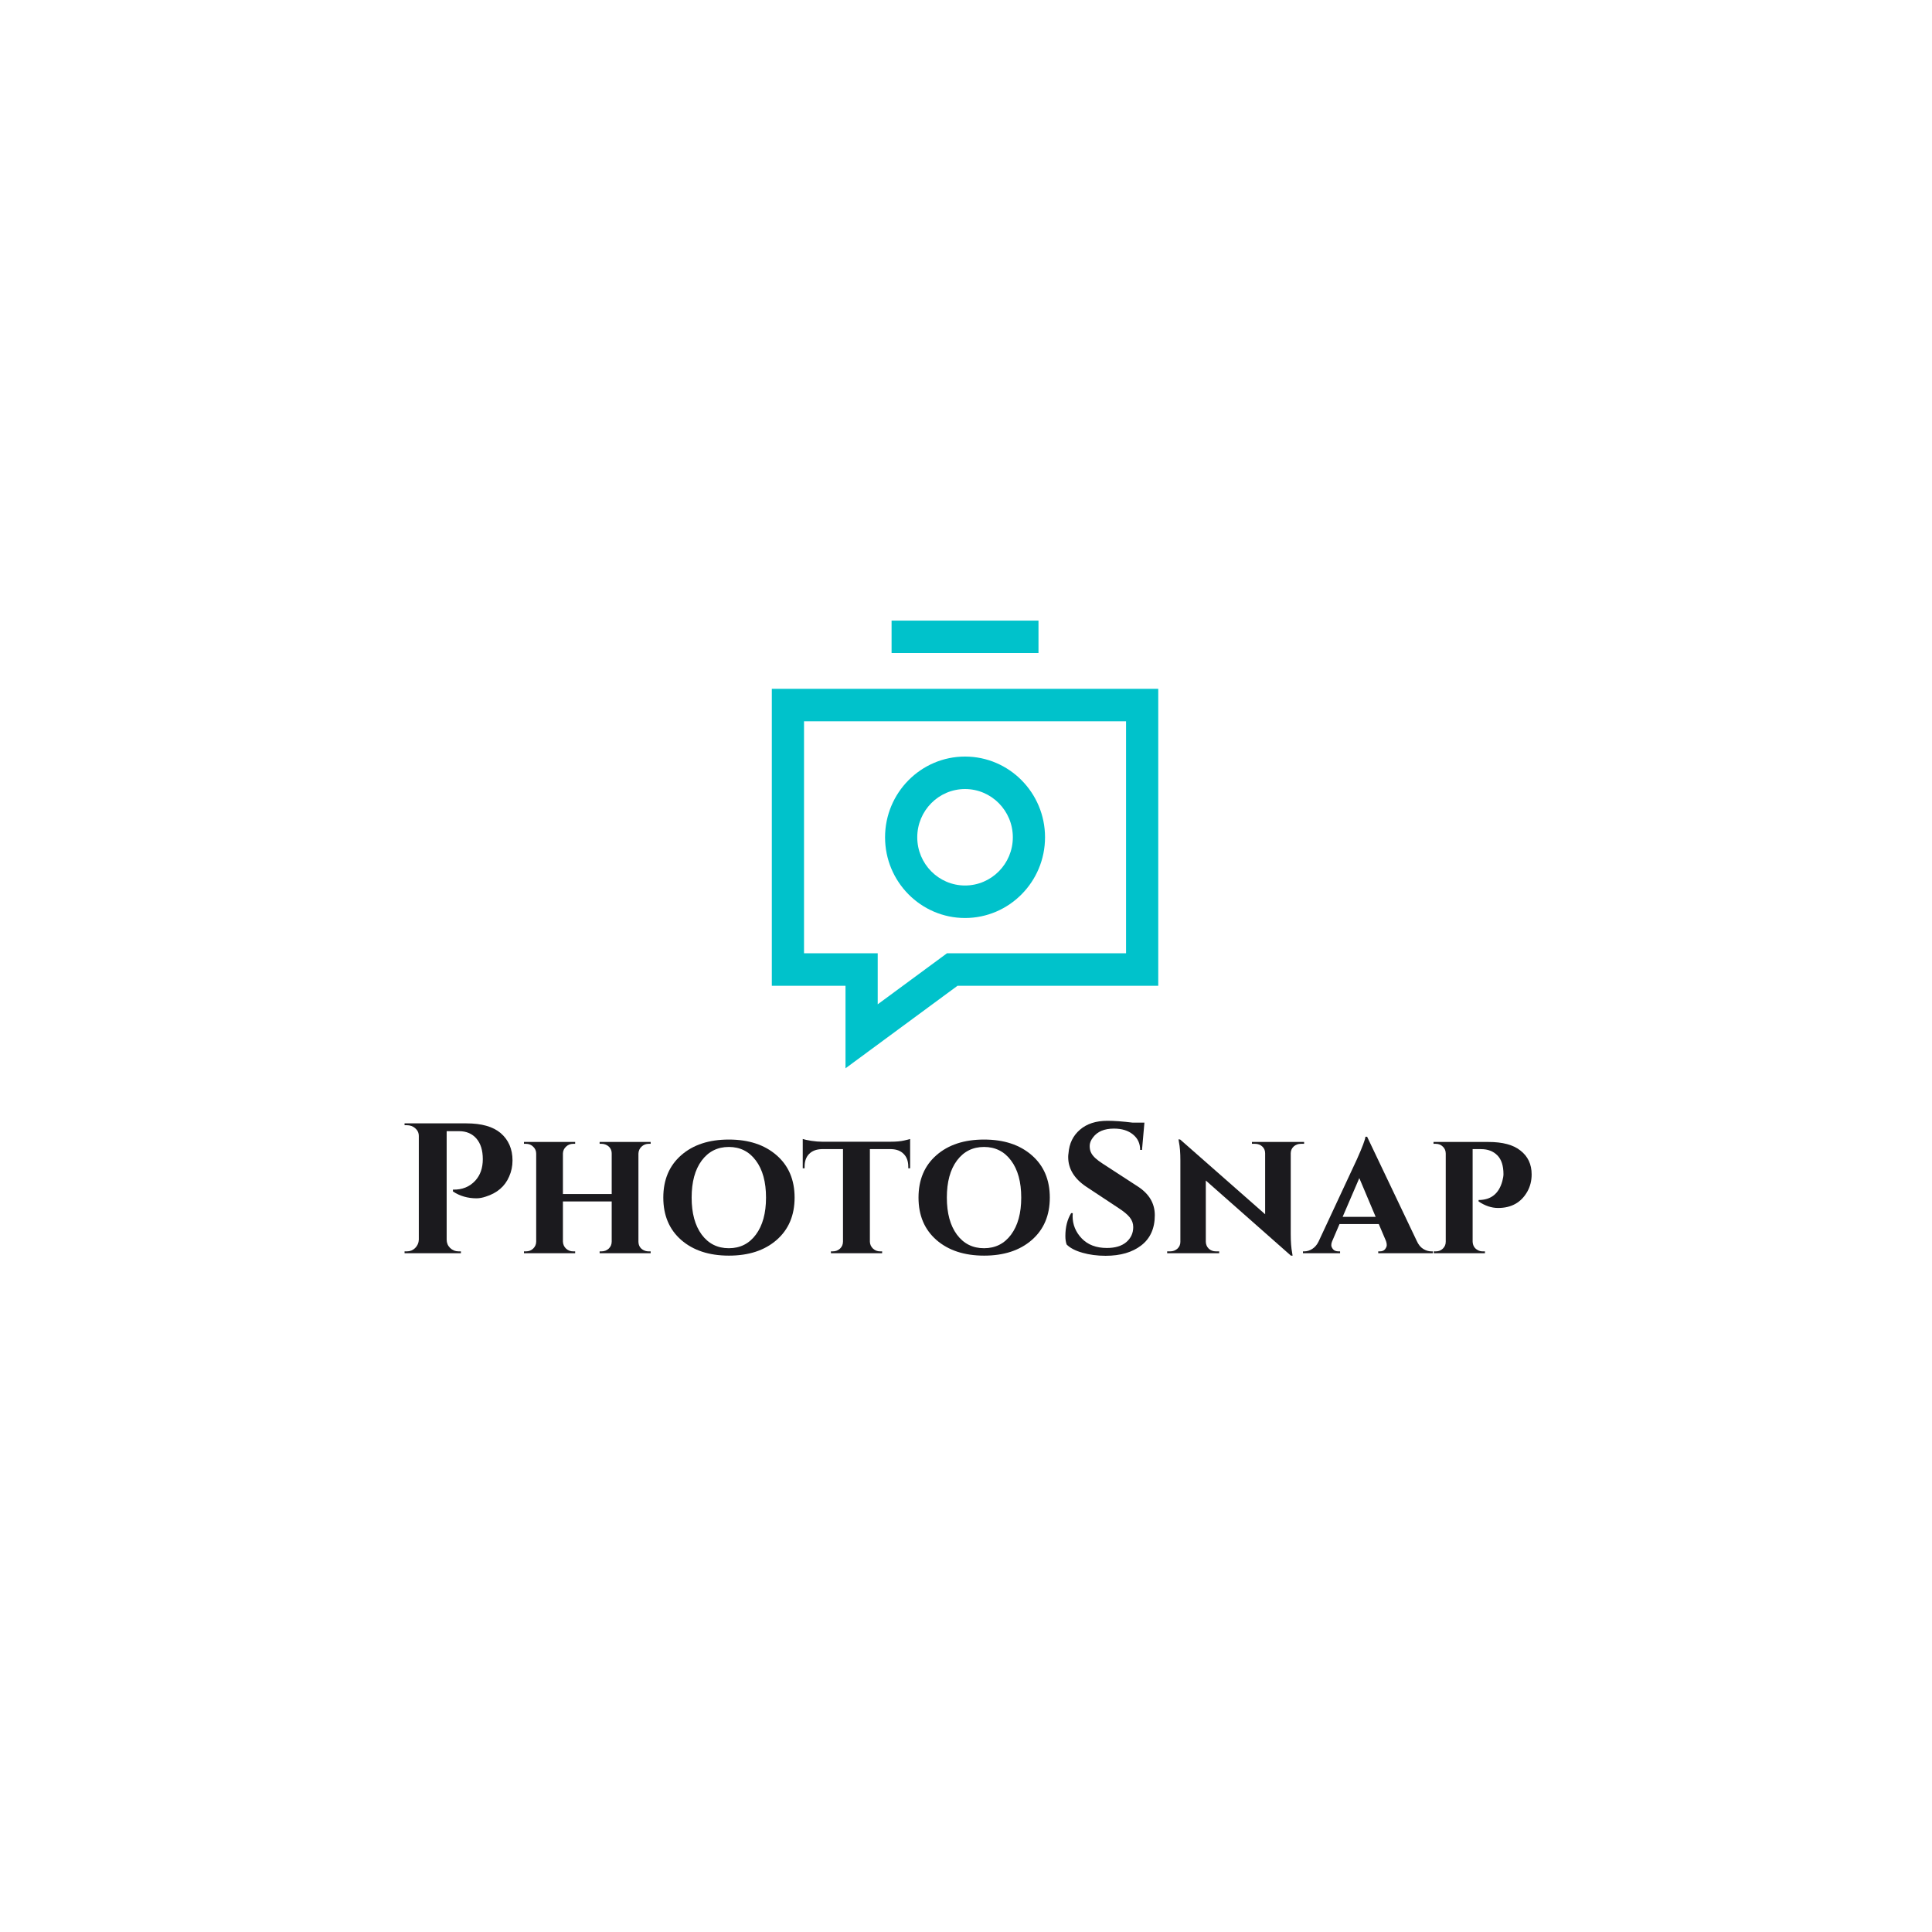 <svg xmlns="http://www.w3.org/2000/svg" width="375" viewBox="0 0 375 375" height="375" version="1.0"><defs><clipPath id="a"><path d="M 149.812 133 L 224.812 133 L 224.812 207.461 L 149.812 207.461 Z M 149.812 133"/></clipPath><clipPath id="b"><path d="M 173 120.461 L 202 120.461 L 202 127 L 173 127 Z M 173 120.461"/></clipPath></defs><g clip-path="url(#a)"><path fill="#00C2CB" d="M 149.809 133.695 L 149.809 191.336 L 164.113 191.336 L 164.113 207.355 L 185.855 191.336 L 224.816 191.336 L 224.816 133.695 Z M 218.566 185.027 L 183.816 185.027 L 170.363 194.938 L 170.363 185.027 L 156.059 185.027 L 156.059 140.004 L 218.566 140.004 Z M 218.566 185.027"/></g><path fill="#00C2CB" d="M 187.312 178.184 C 195.875 178.184 202.84 171.156 202.84 162.516 C 202.84 153.875 195.875 146.848 187.312 146.848 C 178.754 146.848 171.789 153.875 171.789 162.516 C 171.789 171.156 178.754 178.184 187.312 178.184 Z M 187.312 153.152 C 192.43 153.152 196.59 157.352 196.59 162.516 C 196.59 167.676 192.43 171.875 187.312 171.875 C 182.199 171.875 178.039 167.676 178.039 162.516 C 178.039 157.352 182.199 153.152 187.312 153.152 Z M 187.312 153.152"/><g clip-path="url(#b)"><path fill="#00C2CB" d="M 173.055 120.441 L 201.57 120.441 L 201.57 126.75 L 173.055 126.75 Z M 173.055 120.441"/></g><g fill="#1B1A1E"><g><g><path d="M 22.578 -18 C 22.578 -16.895 22.359 -15.852 21.922 -14.875 C 21.109 -12.977 19.598 -11.68 17.391 -10.984 C 16.742 -10.766 16.145 -10.656 15.594 -10.656 C 13.883 -10.656 12.359 -11.098 11.016 -11.984 L 11.016 -12.344 C 12.816 -12.301 14.27 -12.891 15.375 -14.109 C 16.332 -15.172 16.812 -16.551 16.812 -18.25 C 16.812 -19.977 16.395 -21.316 15.562 -22.266 C 14.738 -23.211 13.617 -23.688 12.203 -23.688 L 9.797 -23.688 L 9.797 -2.625 C 9.797 -2 10.02 -1.461 10.469 -1.016 C 10.926 -0.578 11.469 -0.359 12.094 -0.359 L 12.562 -0.359 L 12.562 0 L 1.625 0 L 1.625 -0.359 L 2.094 -0.359 C 2.719 -0.359 3.25 -0.578 3.688 -1.016 C 4.133 -1.461 4.367 -2 4.391 -2.625 L 4.391 -22.75 C 4.391 -23.352 4.16 -23.852 3.703 -24.25 C 3.254 -24.645 2.719 -24.844 2.094 -24.844 L 1.625 -24.844 L 1.625 -25.203 L 13.641 -25.203 C 16.566 -25.203 18.773 -24.578 20.266 -23.328 C 21.805 -22.004 22.578 -20.227 22.578 -18 Z M 22.578 -18" transform="translate(76.9 243.248)"/></g></g></g><g fill="#1B1A1E"><g><g><path d="M 25.422 -0.359 L 25.812 -0.359 L 25.812 0 L 15.906 0 L 15.906 -0.359 L 16.266 -0.359 C 16.816 -0.359 17.285 -0.535 17.672 -0.891 C 18.055 -1.254 18.25 -1.711 18.25 -2.266 L 18.25 -10.047 L 8.781 -10.047 L 8.781 -2.266 C 8.801 -1.711 9.004 -1.254 9.391 -0.891 C 9.773 -0.535 10.234 -0.359 10.766 -0.359 L 11.156 -0.359 L 11.156 0 L 1.219 0 L 1.219 -0.359 L 1.625 -0.359 C 2.176 -0.359 2.641 -0.539 3.016 -0.906 C 3.398 -1.281 3.594 -1.734 3.594 -2.266 L 3.594 -19.328 C 3.594 -19.859 3.398 -20.305 3.016 -20.672 C 2.641 -21.047 2.176 -21.234 1.625 -21.234 L 1.219 -21.234 L 1.219 -21.594 L 11.156 -21.594 L 11.156 -21.234 L 10.766 -21.234 C 10.234 -21.234 9.773 -21.051 9.391 -20.688 C 9.004 -20.332 8.801 -19.895 8.781 -19.375 L 8.781 -11.484 L 18.25 -11.484 L 18.25 -19.328 C 18.25 -20.078 17.926 -20.629 17.281 -20.984 C 16.969 -21.148 16.629 -21.234 16.266 -21.234 L 15.906 -21.234 L 15.906 -21.594 L 25.812 -21.594 L 25.812 -21.234 L 25.422 -21.234 C 24.891 -21.234 24.43 -21.051 24.047 -20.688 C 23.66 -20.332 23.457 -19.879 23.438 -19.328 L 23.438 -2.234 C 23.457 -1.484 23.781 -0.941 24.406 -0.609 C 24.719 -0.441 25.055 -0.359 25.422 -0.359 Z M 25.422 -0.359" transform="translate(100.481 243.248)"/></g></g></g><g fill="#1B1A1E"><g><g><path d="M 1.266 -10.797 C 1.266 -14.254 2.422 -16.992 4.734 -19.016 C 7.047 -21.047 10.129 -22.062 13.984 -22.062 C 17.836 -22.062 20.926 -21.047 23.25 -19.016 C 25.582 -16.992 26.75 -14.254 26.75 -10.797 C 26.75 -7.336 25.582 -4.594 23.25 -2.562 C 20.926 -0.539 17.844 0.469 14 0.469 C 10.164 0.469 7.082 -0.539 4.75 -2.562 C 2.426 -4.594 1.266 -7.336 1.266 -10.797 Z M 6.766 -10.797 C 6.766 -7.773 7.414 -5.379 8.719 -3.609 C 10.031 -1.848 11.785 -0.969 13.984 -0.969 C 16.18 -0.969 17.93 -1.848 19.234 -3.609 C 20.547 -5.379 21.203 -7.773 21.203 -10.797 C 21.203 -13.828 20.547 -16.223 19.234 -17.984 C 17.93 -19.742 16.18 -20.625 13.984 -20.625 C 11.785 -20.625 10.031 -19.742 8.719 -17.984 C 7.414 -16.223 6.766 -13.828 6.766 -10.797 Z M 6.766 -10.797" transform="translate(127.481 243.248)"/></g></g></g><g fill="#1B1A1E"><g><g><path d="M 20.844 -16.484 L 20.844 -16.812 C 20.844 -17.844 20.551 -18.656 19.969 -19.25 C 19.395 -19.852 18.594 -20.172 17.562 -20.203 L 13.391 -20.203 L 13.391 -2.234 C 13.41 -1.703 13.613 -1.254 14 -0.891 C 14.383 -0.535 14.844 -0.359 15.375 -0.359 L 15.766 -0.359 L 15.766 0 L 5.828 0 L 5.828 -0.359 L 6.188 -0.359 C 6.738 -0.359 7.207 -0.535 7.594 -0.891 C 7.977 -1.254 8.172 -1.711 8.172 -2.266 L 8.172 -20.203 L 4.031 -20.203 C 2.977 -20.172 2.16 -19.852 1.578 -19.25 C 1.004 -18.656 0.719 -17.844 0.719 -16.812 L 0.719 -16.484 L 0.359 -16.484 L 0.359 -22.172 C 0.691 -22.055 1.25 -21.938 2.031 -21.812 C 2.812 -21.695 3.516 -21.641 4.141 -21.641 L 17.422 -21.641 C 18.484 -21.641 19.352 -21.719 20.031 -21.875 C 20.719 -22.031 21.109 -22.129 21.203 -22.172 L 21.203 -16.484 Z M 20.844 -16.484" transform="translate(155.453 243.248)"/></g></g></g><g fill="#1B1A1E"><g><g><path d="M 1.266 -10.797 C 1.266 -14.254 2.422 -16.992 4.734 -19.016 C 7.047 -21.047 10.129 -22.062 13.984 -22.062 C 17.836 -22.062 20.926 -21.047 23.25 -19.016 C 25.582 -16.992 26.75 -14.254 26.75 -10.797 C 26.75 -7.336 25.582 -4.594 23.25 -2.562 C 20.926 -0.539 17.844 0.469 14 0.469 C 10.164 0.469 7.082 -0.539 4.75 -2.562 C 2.426 -4.594 1.266 -7.336 1.266 -10.797 Z M 6.766 -10.797 C 6.766 -7.773 7.414 -5.379 8.719 -3.609 C 10.031 -1.848 11.785 -0.969 13.984 -0.969 C 16.18 -0.969 17.93 -1.848 19.234 -3.609 C 20.547 -5.379 21.203 -7.773 21.203 -10.797 C 21.203 -13.828 20.547 -16.223 19.234 -17.984 C 17.93 -19.742 16.18 -20.625 13.984 -20.625 C 11.785 -20.625 10.031 -19.742 8.719 -17.984 C 7.414 -16.223 6.766 -13.828 6.766 -10.797 Z M 6.766 -10.797" transform="translate(177.017 243.248)"/></g></g></g><g fill="#1B1A1E"><g><g><path d="M 1.797 -3.344 C 1.797 -5.07 2.172 -6.551 2.922 -7.781 L 3.234 -7.781 C 3.211 -7.582 3.203 -7.391 3.203 -7.203 C 3.203 -5.547 3.797 -4.098 4.984 -2.859 C 6.172 -1.629 7.797 -1.016 9.859 -1.016 C 11.473 -1.016 12.727 -1.395 13.625 -2.156 C 14.52 -2.926 14.969 -3.898 14.969 -5.078 C 14.969 -5.773 14.742 -6.398 14.297 -6.953 C 13.859 -7.504 13.125 -8.113 12.094 -8.781 L 5.828 -12.922 C 3.504 -14.484 2.344 -16.406 2.344 -18.688 C 2.344 -18.926 2.363 -19.164 2.406 -19.406 C 2.551 -21.301 3.289 -22.82 4.625 -23.969 C 5.957 -25.125 7.738 -25.703 9.969 -25.703 C 11.289 -25.703 12.926 -25.582 14.875 -25.344 L 17.141 -25.344 L 16.672 -20.047 L 16.312 -20.047 C 16.312 -21.297 15.848 -22.297 14.922 -23.047 C 13.992 -23.805 12.766 -24.188 11.234 -24.188 C 9.359 -24.188 8 -23.613 7.156 -22.469 C 6.727 -21.914 6.516 -21.363 6.516 -20.812 C 6.516 -20.258 6.625 -19.789 6.844 -19.406 C 7.176 -18.781 7.906 -18.109 9.031 -17.391 L 15.906 -12.922 C 18.07 -11.504 19.156 -9.656 19.156 -7.375 C 19.156 -4.832 18.285 -2.883 16.547 -1.531 C 14.805 -0.176 12.492 0.5 9.609 0.5 C 7.973 0.5 6.469 0.301 5.094 -0.094 C 3.719 -0.488 2.703 -1.02 2.047 -1.688 C 1.879 -2.145 1.797 -2.695 1.797 -3.344 Z M 1.797 -3.344" transform="translate(204.99 243.248)"/></g></g></g><g fill="#1B1A1E"><g><g><path d="M 17.203 -21.594 L 27.328 -21.594 L 27.328 -21.234 L 26.719 -21.234 C 26.164 -21.234 25.703 -21.066 25.328 -20.734 C 24.953 -20.398 24.754 -19.969 24.734 -19.438 L 24.734 -3.703 C 24.734 -2.211 24.828 -0.988 25.016 -0.031 L 25.094 0.469 L 24.766 0.469 L 8.25 -14.109 L 8.25 -2.203 C 8.27 -1.672 8.461 -1.227 8.828 -0.875 C 9.203 -0.531 9.664 -0.359 10.219 -0.359 L 10.844 -0.359 L 10.844 0 L 0.75 0 L 0.75 -0.359 L 1.328 -0.359 C 1.879 -0.359 2.348 -0.531 2.734 -0.875 C 3.117 -1.227 3.312 -1.672 3.312 -2.203 L 3.312 -18.031 C 3.312 -19.477 3.219 -20.664 3.031 -21.594 L 2.953 -22.109 L 3.281 -22.062 L 19.766 -7.562 L 19.766 -19.406 C 19.766 -19.938 19.578 -20.375 19.203 -20.719 C 18.828 -21.062 18.363 -21.234 17.812 -21.234 L 17.203 -21.234 Z M 17.203 -21.594" transform="translate(225.797 243.248)"/></g></g></g><g fill="#1B1A1E"><g><g><path d="M 23.969 -0.359 L 24.266 -0.359 L 24.266 0 L 13.672 0 L 13.672 -0.359 L 13.969 -0.359 C 14.445 -0.359 14.789 -0.5 15 -0.781 C 15.219 -1.07 15.328 -1.336 15.328 -1.578 C 15.328 -1.816 15.281 -2.07 15.188 -2.344 L 13.781 -5.656 L 6.156 -5.656 L 4.719 -2.297 C 4.613 -2.055 4.562 -1.812 4.562 -1.562 C 4.562 -1.312 4.676 -1.047 4.906 -0.766 C 5.133 -0.492 5.488 -0.359 5.969 -0.359 L 6.266 -0.359 L 6.266 0 L -0.938 0 L -0.938 -0.359 L -0.656 -0.359 C -0.145 -0.359 0.359 -0.516 0.859 -0.828 C 1.359 -1.141 1.766 -1.609 2.078 -2.234 L 9.531 -18.219 C 10.594 -20.594 11.145 -22.055 11.188 -22.609 L 11.516 -22.609 L 21.156 -2.375 C 21.469 -1.676 21.879 -1.164 22.391 -0.844 C 22.91 -0.52 23.438 -0.359 23.969 -0.359 Z M 6.766 -7.062 L 13.172 -7.062 L 10 -14.578 Z M 6.766 -7.062" transform="translate(253.841 243.248)"/></g></g></g><g fill="#1B1A1E"><g><g><path d="M 19.406 -11.922 C 18.207 -9.828 16.32 -8.781 13.75 -8.781 C 12.477 -8.781 11.219 -9.203 9.969 -10.047 L 9.969 -10.328 C 12.375 -10.328 13.91 -11.551 14.578 -14 C 14.723 -14.551 14.797 -15 14.797 -15.344 C 14.797 -16.988 14.398 -18.207 13.609 -19 C 12.816 -19.801 11.758 -20.203 10.438 -20.203 L 8.812 -20.203 L 8.812 -2.266 C 8.844 -1.492 9.172 -0.941 9.797 -0.609 C 10.078 -0.441 10.398 -0.359 10.766 -0.359 L 11.203 -0.359 L 11.203 0 L 1.266 0 L 1.266 -0.359 L 1.688 -0.359 C 2.219 -0.359 2.664 -0.535 3.031 -0.891 C 3.406 -1.254 3.594 -1.703 3.594 -2.234 L 3.594 -19.328 C 3.594 -19.879 3.406 -20.332 3.031 -20.688 C 2.664 -21.051 2.207 -21.234 1.656 -21.234 L 1.219 -21.234 L 1.219 -21.594 L 11.875 -21.594 C 14.633 -21.594 16.703 -21.039 18.078 -19.938 C 19.535 -18.812 20.266 -17.266 20.266 -15.297 C 20.266 -14.047 19.977 -12.922 19.406 -11.922 Z M 19.406 -11.922" transform="translate(277.025 243.248)"/></g></g></g></svg>